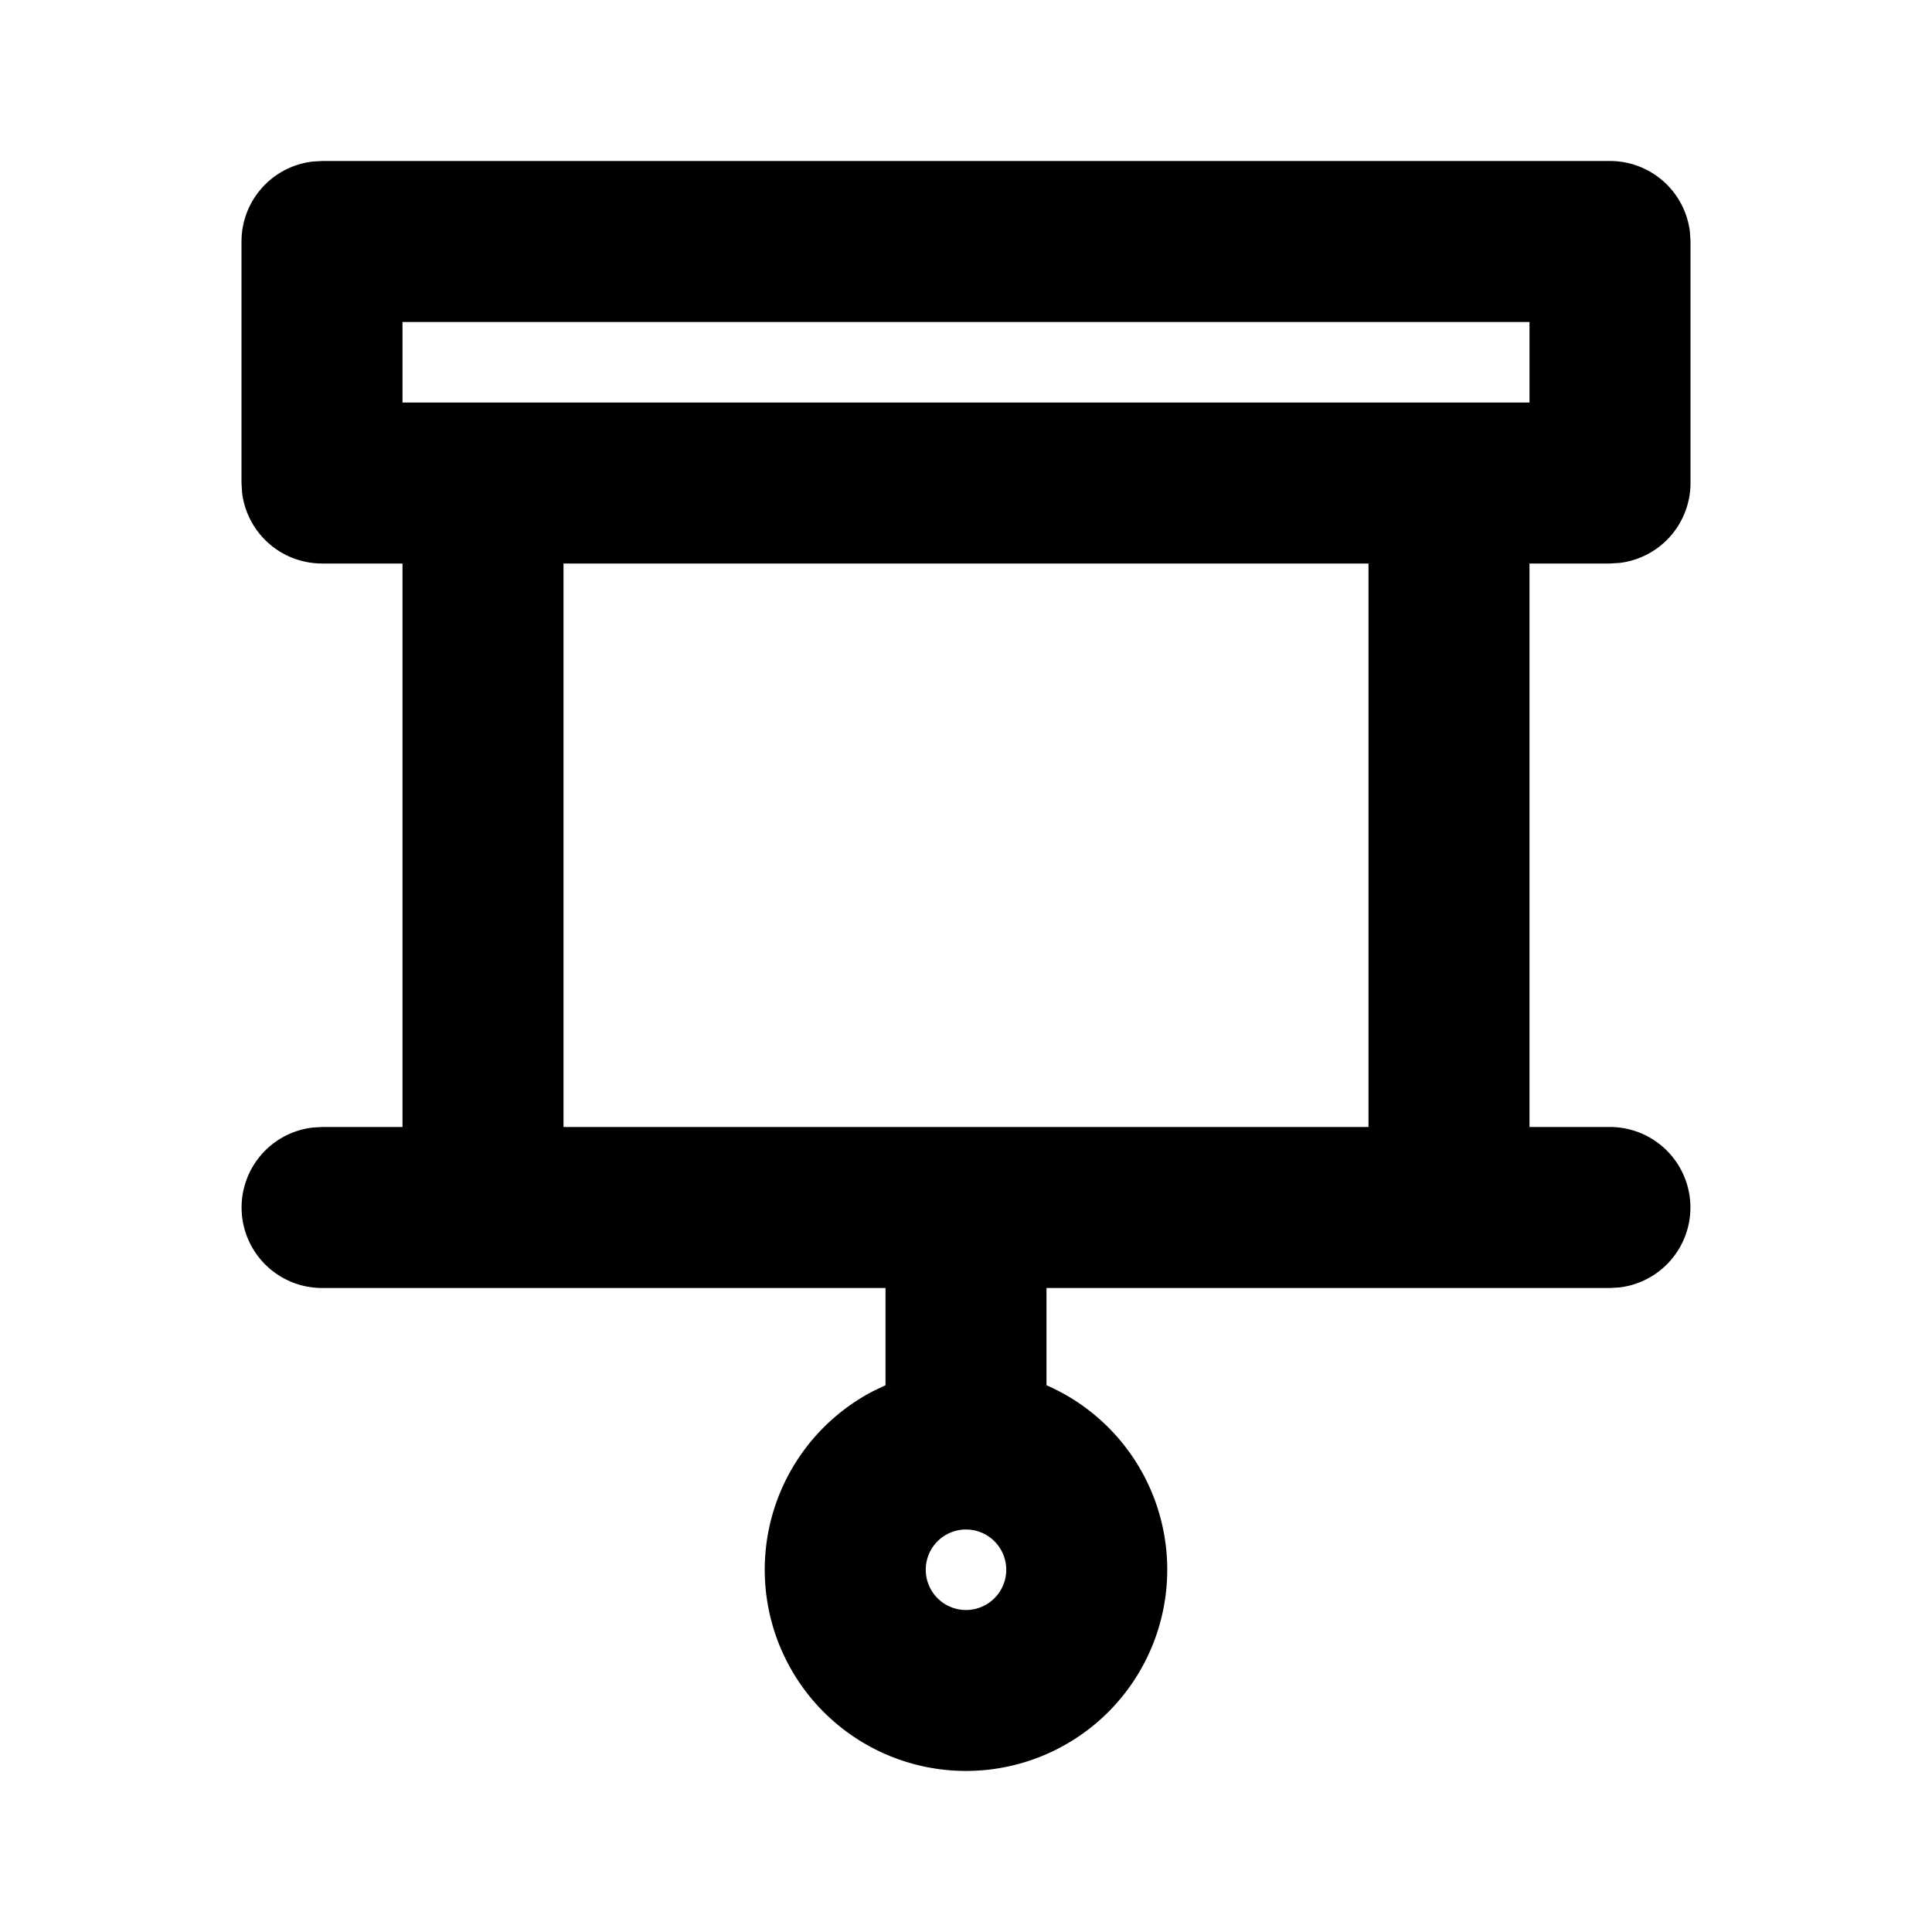 <svg xmlns="http://www.w3.org/2000/svg" width="24" height="24"><g fill="none" fill-rule="evenodd"><path fill="currentColor" d="M20 2a1 1 0 0 1 .993.883L21 3v3a1 1 0 0 1-.883.993L20 7h-1v7h1a1 1 0 0 1 .117 1.993L20 16h-7v1.208a2.5 2.5 0 1 1-2.153.073l.153-.073V16H4a1 1 0 0 1-.117-1.993L4 14h1V7H4a1 1 0 0 1-.993-.883L3 6V3a1 1 0 0 1 .883-.993L4 2zm-8 17a.5.5 0 1 0 0 1 .5.5 0 0 0 0-1m5-12H7v7h10zm2-3H5v1h14z"/></g></svg>